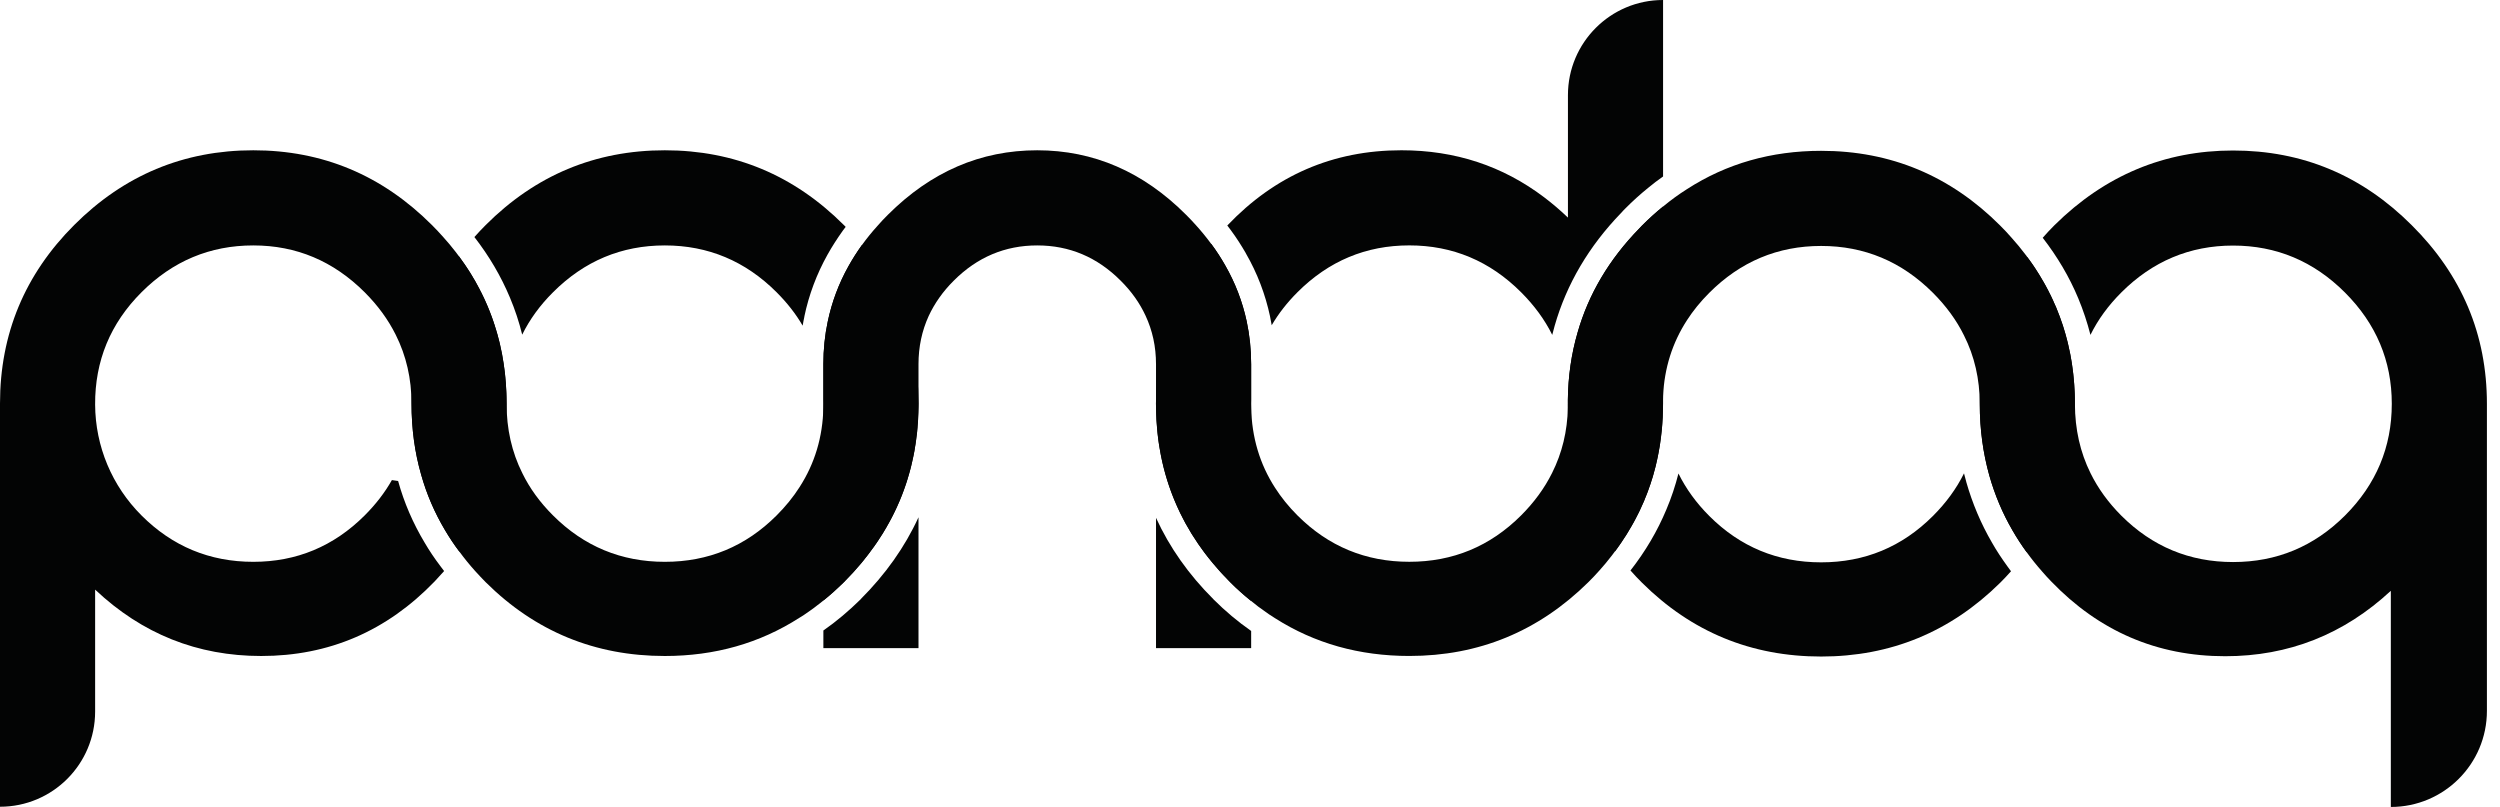 <svg width="158" height="51" viewBox="0 0 158 51" fill="none" xmlns="http://www.w3.org/2000/svg">
<path d="M31.996 24.69C31.985 24.428 31.965 24.162 31.94 23.905V23.885C31.925 23.693 31.9 23.502 31.875 23.316C31.86 23.195 31.845 23.074 31.824 22.959C31.769 22.57 31.698 22.193 31.608 21.815C31.603 21.79 31.598 21.765 31.593 21.739L31.588 21.72L31.537 21.508C31.517 21.437 31.502 21.362 31.477 21.291C31.467 21.241 31.452 21.191 31.437 21.14C31.427 21.101 31.416 21.06 31.401 21.019C31.386 20.959 31.371 20.898 31.351 20.844C31.336 20.783 31.316 20.723 31.291 20.662C31.286 20.627 31.27 20.592 31.26 20.556C31.25 20.521 31.24 20.491 31.225 20.456C31.21 20.385 31.185 20.32 31.16 20.255C31.134 20.173 31.109 20.098 31.079 20.022C31.074 20.007 31.069 19.992 31.059 19.977C30.994 19.786 30.918 19.594 30.837 19.408V19.404C30.757 19.212 30.671 19.015 30.581 18.829C30.545 18.748 30.505 18.668 30.465 18.587C30.44 18.527 30.409 18.466 30.369 18.406C30.359 18.371 30.339 18.335 30.319 18.301C30.273 18.205 30.223 18.114 30.173 18.023C30.163 17.998 30.148 17.968 30.127 17.943C30.057 17.807 29.981 17.671 29.896 17.54C29.886 17.52 29.876 17.494 29.86 17.474C29.83 17.419 29.795 17.364 29.76 17.308C29.634 17.102 29.503 16.9 29.367 16.704L29.362 16.699C29.246 16.528 29.125 16.362 29.005 16.195L29 16.191C29 16.185 28.994 16.18 28.989 16.175C28.929 16.095 28.869 16.009 28.803 15.928C28.798 15.924 28.793 15.913 28.788 15.909C28.546 15.597 28.294 15.289 28.017 14.987C27.791 14.73 27.549 14.473 27.297 14.222C24.15 11.074 20.389 9.498 16.008 9.498C11.612 9.498 7.835 11.074 4.688 14.222C1.561 17.349 0 21.11 0 25.506V50.986C3.32 50.986 6.012 48.294 6.012 44.973V37.264C8.983 40.064 12.478 41.459 16.506 41.459C20.787 41.459 24.442 39.888 27.474 36.741C27.68 36.524 27.877 36.308 28.068 36.091C27.987 35.99 27.912 35.884 27.836 35.783C27.831 35.779 27.826 35.768 27.821 35.763C27.454 35.28 27.131 34.797 26.839 34.298C26.105 33.073 25.539 31.772 25.161 30.399C24.972 30.371 24.958 30.369 24.768 30.341C24.319 31.135 23.743 31.881 23.047 32.576C21.089 34.53 18.742 35.507 16.008 35.507C13.253 35.507 10.897 34.53 8.943 32.576C7.076 30.71 6.027 28.212 6.012 25.572C5.997 22.809 6.974 20.441 8.943 18.471C10.917 16.497 13.274 15.511 16.008 15.511C18.727 15.511 21.069 16.497 23.047 18.471C23.878 19.302 24.533 20.199 25.011 21.16C25.676 22.485 26.008 23.935 26.008 25.506C26.008 27.087 26.21 28.588 26.618 30.003C26.965 31.241 27.474 32.415 28.138 33.528C28.41 33.986 28.707 34.434 29.04 34.872C29.362 34.429 29.659 33.976 29.921 33.513C30.57 32.41 31.064 31.247 31.406 30.028C31.814 28.603 32.016 27.092 32.016 25.506C32.016 25.235 32.011 24.962 31.996 24.69Z" fill="#030404"/>
<path d="M78.79 20.309C78.524 19.071 78.07 17.882 77.426 16.76C77.164 16.301 76.877 15.853 76.55 15.415C76.253 15.012 75.93 14.614 75.578 14.226C75.382 14.005 75.175 13.788 74.963 13.577C72.249 10.858 69.112 9.498 65.552 9.498C61.977 9.498 58.83 10.858 56.111 13.577C55.879 13.809 55.652 14.045 55.446 14.287C55.093 14.675 54.776 15.072 54.479 15.48C54.162 15.918 53.88 16.367 53.623 16.825C53.004 17.933 52.571 19.096 52.314 20.32C52.127 21.191 52.037 22.093 52.037 23.019V37.954C52.48 37.596 52.908 37.214 53.331 36.796C56.428 33.699 58.004 30.008 58.049 25.712V23.019C58.049 21.921 58.266 20.904 58.694 19.968C59.066 19.171 59.59 18.421 60.275 17.741C61.76 16.251 63.523 15.511 65.552 15.511C67.587 15.511 69.344 16.251 70.829 17.741C71.509 18.416 72.028 19.152 72.395 19.942C72.838 20.889 73.06 21.911 73.06 23.019V25.712C73.105 30.028 74.671 33.719 77.748 36.796C78.176 37.224 78.619 37.622 79.073 37.984V23.019C79.073 22.087 78.977 21.186 78.79 20.309ZM76.681 37.863C75.13 36.318 73.916 34.601 73.06 32.727V40.961H79.073V39.877C78.237 39.293 77.436 38.623 76.681 37.868V37.863ZM54.398 37.863H54.404L54.394 37.874C53.648 38.608 52.863 39.273 52.037 39.848V40.961H58.049V32.692C57.188 34.575 55.959 36.303 54.398 37.863Z" fill="#030404"/>
<path d="M99.094 6.012V13.752C98.606 13.284 98.102 12.856 97.583 12.463C94.965 10.484 91.964 9.497 88.57 9.497C84.249 9.497 80.584 11.083 77.572 14.245C77.567 14.251 77.567 14.251 77.567 14.255C77.633 14.341 77.693 14.422 77.759 14.507C78.131 15.006 78.448 15.504 78.74 16.008H78.736C79.461 17.262 79.969 18.601 80.266 19.991V19.997C80.306 20.182 80.342 20.364 80.372 20.555C80.805 19.815 81.349 19.12 81.999 18.47C83.972 16.496 86.329 15.509 89.068 15.509C91.803 15.509 94.159 16.496 96.133 18.47C96.964 19.301 97.624 20.198 98.102 21.164C98.147 20.973 98.198 20.782 98.253 20.596C99.008 17.947 100.428 15.555 102.443 13.47C102.448 13.465 102.453 13.455 102.463 13.45C102.478 13.43 102.493 13.415 102.513 13.394C102.589 13.304 102.659 13.238 102.709 13.188C103.173 12.72 103.656 12.282 104.155 11.879C104.467 11.622 104.779 11.38 105.106 11.154V0C101.786 0 99.094 2.692 99.094 6.012ZM103.596 14.447C101.697 16.396 100.398 18.586 99.703 21.018C99.311 22.363 99.104 23.783 99.089 25.278V25.298C99.094 25.364 99.094 25.434 99.094 25.505C99.094 25.585 99.094 25.671 99.089 25.752V25.757C99.059 27.253 98.726 28.627 98.092 29.891C97.614 30.852 96.959 31.749 96.133 32.575C94.179 34.528 91.823 35.505 89.068 35.505C86.309 35.505 83.952 34.528 81.999 32.575C81.45 32.026 80.976 31.442 80.584 30.828C79.617 29.332 79.113 27.64 79.073 25.762C79.068 25.676 79.068 25.59 79.068 25.505C79.068 25.419 79.068 25.339 79.073 25.253V23.018C79.073 22.086 78.977 21.184 78.791 20.308C78.524 19.069 78.071 17.881 77.426 16.759C77.164 16.3 76.877 15.852 76.55 15.414C76.213 15.837 75.895 16.265 75.608 16.708C74.944 17.715 74.41 18.777 74.012 19.89C73.393 21.578 73.081 23.38 73.061 25.303C73.055 25.369 73.055 25.439 73.055 25.505C73.055 25.575 73.055 25.646 73.061 25.711C73.086 28.093 73.574 30.284 74.526 32.283C74.566 32.379 74.611 32.474 74.667 32.57C74.707 32.656 74.752 32.746 74.803 32.837C74.878 32.993 74.964 33.149 75.055 33.3C75.075 33.335 75.095 33.375 75.125 33.416C75.211 33.572 75.301 33.728 75.402 33.879C75.518 34.061 75.639 34.246 75.764 34.428C75.865 34.574 75.966 34.72 76.077 34.866C76.122 34.922 76.162 34.982 76.213 35.043C76.339 35.213 76.469 35.379 76.615 35.546C76.908 35.903 77.22 36.256 77.562 36.598V36.603C77.623 36.669 77.683 36.734 77.749 36.794C77.794 36.84 77.844 36.89 77.889 36.931C77.894 36.941 77.9 36.946 77.905 36.951C77.96 37.001 78.015 37.057 78.071 37.112C78.111 37.147 78.151 37.183 78.192 37.222C78.479 37.489 78.776 37.747 79.073 37.983C79.219 38.099 79.365 38.215 79.511 38.331C79.652 38.436 79.793 38.537 79.939 38.637C80.025 38.703 80.11 38.763 80.201 38.824C80.327 38.909 80.453 38.99 80.584 39.071C83.081 40.662 85.911 41.457 89.068 41.457C93.464 41.457 97.236 39.901 100.383 36.794C100.625 36.553 100.856 36.312 101.078 36.06C101.355 35.752 101.617 35.44 101.858 35.123C101.864 35.118 101.869 35.108 101.874 35.103C101.939 35.017 102.005 34.932 102.065 34.846L102.075 34.841C102.201 34.675 102.317 34.513 102.428 34.342C102.438 34.337 102.443 34.327 102.448 34.318C102.523 34.196 102.609 34.075 102.684 33.954L102.765 33.834C102.785 33.804 102.805 33.768 102.825 33.738C102.871 33.658 102.921 33.582 102.966 33.501V33.496C103.007 33.436 103.042 33.375 103.077 33.31C103.138 33.209 103.198 33.103 103.258 32.998C103.294 32.928 103.334 32.857 103.369 32.782C103.445 32.645 103.51 32.509 103.581 32.373L103.661 32.202L103.888 31.698L103.923 31.618V31.613L103.928 31.608C103.933 31.583 103.943 31.562 103.953 31.533C104.029 31.351 104.104 31.17 104.17 30.983C104.195 30.923 104.215 30.858 104.235 30.793C104.296 30.631 104.351 30.465 104.401 30.294C104.427 30.238 104.442 30.183 104.457 30.122C104.467 30.092 104.477 30.062 104.482 30.032C104.527 29.876 104.573 29.715 104.613 29.553C104.623 29.514 104.633 29.473 104.643 29.433C104.673 29.307 104.704 29.186 104.729 29.06C104.759 28.934 104.779 28.809 104.804 28.683C104.809 28.672 104.814 28.657 104.814 28.642C104.855 28.441 104.89 28.234 104.92 28.028C104.935 27.942 104.945 27.851 104.955 27.756C104.981 27.59 105.001 27.424 105.016 27.253C105.026 27.197 105.031 27.142 105.031 27.086C105.051 26.905 105.066 26.713 105.071 26.527C105.076 26.482 105.081 26.431 105.081 26.381C105.091 26.215 105.096 26.049 105.096 25.878C105.101 25.832 105.101 25.792 105.101 25.747V25.727C105.106 25.656 105.106 25.58 105.106 25.505V13.052C104.653 13.42 104.21 13.822 103.777 14.255C103.712 14.321 103.651 14.381 103.596 14.447Z" fill="#030404"/>
<path d="M125.898 34.302C125.193 33.093 124.654 31.809 124.271 30.469V30.464C124.221 30.284 124.17 30.102 124.125 29.916C123.647 30.882 122.992 31.779 122.161 32.61C120.207 34.564 117.851 35.54 115.096 35.54C112.337 35.54 109.98 34.564 108.027 32.61C107.206 31.789 106.556 30.893 106.078 29.925C105.881 30.701 105.63 31.461 105.317 32.197C104.748 33.562 103.988 34.851 103.046 36.054C103.278 36.316 103.52 36.578 103.777 36.83C106.904 39.936 110.675 41.493 115.096 41.493C119.492 41.493 123.264 39.936 126.411 36.83C126.648 36.593 126.879 36.351 127.096 36.104C127.02 35.998 126.94 35.893 126.864 35.787C126.512 35.299 126.185 34.81 125.898 34.302ZM131.114 24.729C131.104 24.457 131.084 24.19 131.058 23.928C131.039 23.707 131.014 23.486 130.983 23.269C130.978 23.193 130.968 23.123 130.953 23.052C130.917 22.82 130.883 22.594 130.837 22.367C130.787 22.116 130.732 21.864 130.671 21.617L130.651 21.536C130.611 21.37 130.565 21.204 130.515 21.038L130.424 20.736C130.379 20.58 130.324 20.424 130.268 20.273C130.253 20.222 130.238 20.172 130.218 20.127C130.198 20.067 130.177 20.006 130.153 19.951C130.087 19.774 130.021 19.603 129.951 19.432C129.946 19.416 129.936 19.402 129.931 19.386C129.891 19.296 129.85 19.205 129.805 19.115C129.79 19.069 129.769 19.024 129.75 18.978C129.74 18.948 129.725 18.918 129.704 18.888C129.679 18.822 129.649 18.757 129.619 18.696C129.578 18.616 129.538 18.535 129.493 18.455C129.473 18.414 129.458 18.379 129.437 18.339C129.417 18.309 129.402 18.278 129.387 18.248C129.357 18.183 129.322 18.117 129.286 18.052C129.246 17.976 129.2 17.901 129.155 17.826C129.11 17.745 129.065 17.67 129.014 17.588C129.014 17.588 129.009 17.588 129.014 17.584C128.979 17.518 128.939 17.453 128.899 17.388C128.879 17.347 128.853 17.312 128.823 17.271C128.717 17.09 128.597 16.909 128.476 16.733C128.365 16.567 128.244 16.4 128.118 16.239C128.088 16.189 128.053 16.138 128.012 16.093C127.741 15.73 127.448 15.378 127.136 15.03C126.91 14.769 126.663 14.507 126.411 14.255C123.264 11.108 119.492 9.532 115.096 9.532C111.949 9.532 109.119 10.338 106.617 11.954C106.098 12.281 105.594 12.649 105.106 13.052C104.653 13.42 104.21 13.822 103.777 14.255C103.711 14.32 103.651 14.381 103.595 14.446C101.697 16.395 100.398 18.586 99.703 21.018C99.31 22.367 99.104 23.797 99.088 25.298C99.084 25.379 99.084 25.459 99.084 25.54C99.084 25.611 99.084 25.681 99.088 25.752C99.104 27.257 99.305 28.682 99.693 30.037C100.035 31.25 100.529 32.404 101.178 33.496C101.445 33.959 101.742 34.407 102.065 34.845C104.049 32.191 105.061 29.16 105.101 25.747C105.096 25.676 105.096 25.611 105.096 25.54C105.096 25.369 105.101 25.197 105.106 25.032C105.187 23.264 105.69 21.667 106.617 20.237C107.009 19.628 107.478 19.054 108.027 18.505C110 16.531 112.357 15.544 115.096 15.544C117.831 15.544 120.187 16.531 122.161 18.505C122.992 19.336 123.652 20.237 124.125 21.2C124.79 22.514 125.117 23.959 125.122 25.52V25.54C125.122 27.131 125.329 28.637 125.726 30.056C126.074 31.281 126.562 32.443 127.202 33.541C127.469 34.004 127.761 34.452 128.083 34.896C128.415 34.458 128.712 34.009 128.984 33.552C129.654 32.438 130.168 31.265 130.52 30.032C130.933 28.616 131.134 27.116 131.134 25.54V25.52C131.134 25.253 131.129 24.991 131.114 24.729Z" fill="#030404"/>
<path d="M33.003 21.15C33.476 20.189 34.126 19.292 34.952 18.471C36.926 16.497 39.277 15.511 42.017 15.511C44.751 15.511 47.108 16.497 49.081 18.471C49.741 19.131 50.295 19.836 50.728 20.582C50.758 20.39 50.799 20.194 50.839 20.003L50.834 20.007C51.121 18.638 51.609 17.328 52.304 16.085C52.586 15.581 52.903 15.088 53.251 14.599L53.256 14.594V14.59C53.316 14.504 53.382 14.423 53.447 14.338C53.407 14.297 53.372 14.262 53.331 14.222C50.184 11.074 46.413 9.498 42.017 9.498C37.621 9.498 33.844 11.074 30.697 14.222C30.45 14.468 30.208 14.725 29.982 14.982C30.913 16.18 31.664 17.459 32.233 18.819C32.55 19.574 32.807 20.35 33.003 21.15ZM58.05 25.305C58.035 23.391 57.707 21.604 57.078 19.932C56.665 18.819 56.116 17.761 55.431 16.754C55.144 16.317 54.822 15.893 54.48 15.48C54.162 15.918 53.88 16.367 53.623 16.825C53.004 17.933 52.571 19.096 52.314 20.32C52.128 21.191 52.037 22.093 52.037 23.019V25.255C52.042 25.335 52.042 25.42 52.042 25.506C52.042 25.592 52.042 25.677 52.037 25.763C51.997 27.622 51.493 29.298 50.527 30.794C50.129 31.418 49.645 32.012 49.081 32.576C47.128 34.53 44.771 35.507 42.017 35.507C39.262 35.507 36.906 34.53 34.952 32.576C34.126 31.755 33.476 30.859 33.008 29.898C32.343 28.568 32.016 27.107 32.016 25.506C32.016 22.006 31.014 18.904 29 16.191C28.673 16.628 28.375 17.077 28.109 17.54C27.454 18.643 26.956 19.806 26.613 21.029C26.205 22.439 26.009 23.93 26.009 25.506C26.009 27.087 26.21 28.588 26.618 30.003C26.965 31.241 27.474 32.415 28.139 33.528C28.411 33.986 28.708 34.434 29.04 34.872C29.342 35.285 29.67 35.688 30.022 36.081C30.239 36.323 30.465 36.559 30.697 36.796C33.824 39.903 37.6 41.459 42.017 41.459C45.179 41.459 48.014 40.653 50.527 39.041C50.612 38.996 50.698 38.941 50.778 38.886C50.934 38.78 51.091 38.674 51.242 38.563C51.378 38.468 51.509 38.372 51.639 38.266C51.776 38.165 51.906 38.065 52.037 37.954C52.047 37.949 52.057 37.944 52.068 37.929C52.108 37.898 52.148 37.868 52.188 37.828C52.249 37.783 52.309 37.732 52.365 37.682C52.49 37.577 52.611 37.47 52.732 37.36C52.747 37.349 52.757 37.34 52.767 37.325C52.813 37.289 52.858 37.249 52.898 37.204C53.044 37.073 53.19 36.937 53.331 36.796C53.407 36.72 53.477 36.645 53.548 36.569C53.835 36.282 54.102 35.985 54.354 35.683C54.379 35.658 54.399 35.632 54.419 35.608C54.525 35.487 54.626 35.361 54.716 35.235C54.757 35.195 54.792 35.149 54.817 35.109C54.948 34.943 55.074 34.771 55.195 34.601C55.23 34.56 55.26 34.52 55.28 34.48C55.416 34.298 55.537 34.112 55.653 33.926C55.769 33.754 55.869 33.583 55.97 33.412C56.015 33.347 56.056 33.276 56.086 33.205C56.146 33.105 56.202 33.004 56.252 32.909C56.267 32.883 56.282 32.863 56.287 32.843C56.343 32.747 56.388 32.657 56.433 32.566C56.443 32.546 56.453 32.531 56.459 32.51C56.509 32.42 56.554 32.325 56.594 32.234C56.625 32.179 56.65 32.118 56.675 32.062C56.745 31.917 56.811 31.765 56.871 31.614C56.972 31.377 57.063 31.141 57.148 30.9C57.259 30.602 57.355 30.3 57.44 29.993C57.496 29.811 57.541 29.636 57.586 29.454C57.642 29.227 57.692 29.006 57.737 28.775C57.773 28.613 57.803 28.452 57.823 28.286C57.843 28.195 57.858 28.099 57.868 28.009C57.889 27.888 57.909 27.762 57.919 27.637C57.944 27.48 57.964 27.319 57.974 27.158C57.984 27.072 57.994 26.992 57.994 26.906C58.014 26.75 58.025 26.589 58.025 26.433C58.04 26.201 58.05 25.964 58.05 25.723C58.05 25.723 58.055 25.718 58.05 25.712C58.055 25.642 58.055 25.576 58.055 25.506C58.055 25.441 58.055 25.371 58.05 25.305Z" fill="#030404"/>
<path d="M152.42 14.231C149.272 11.084 145.511 9.512 141.13 9.512C136.794 9.512 133.028 11.084 129.845 14.231C129.584 14.493 129.337 14.754 129.1 15.027C130.027 16.225 130.782 17.499 131.346 18.853C131.658 19.604 131.915 20.375 132.117 21.165C132.59 20.203 133.239 19.311 134.065 18.486C136.039 16.512 138.396 15.52 141.13 15.52C143.869 15.52 146.226 16.512 148.2 18.486C150.174 20.46 151.161 22.806 151.161 25.52C151.161 28.26 150.174 30.611 148.2 32.586C146.241 34.539 143.89 35.521 141.13 35.521C138.376 35.521 136.019 34.539 134.065 32.586C133.244 31.764 132.595 30.868 132.122 29.907C131.466 28.582 131.14 27.127 131.135 25.541V25.52C131.13 22.036 130.127 18.944 128.118 16.24C127.791 16.678 127.494 17.126 127.232 17.584C126.572 18.682 126.074 19.841 125.731 21.059C125.324 22.469 125.122 23.954 125.122 25.52V25.541C125.122 27.132 125.329 28.638 125.726 30.057C126.074 31.281 126.562 32.444 127.202 33.542C127.469 34.005 127.761 34.453 128.083 34.896C128.385 35.315 128.707 35.717 129.059 36.115C129.246 36.332 129.437 36.543 129.639 36.749C132.67 39.897 136.331 41.473 140.632 41.473C144.64 41.473 148.129 40.094 151.1 37.339V51C154.455 51 157.173 48.281 157.173 44.928V25.52C157.173 21.145 155.587 17.378 152.42 14.231Z" fill="#030404"/>
</svg>

